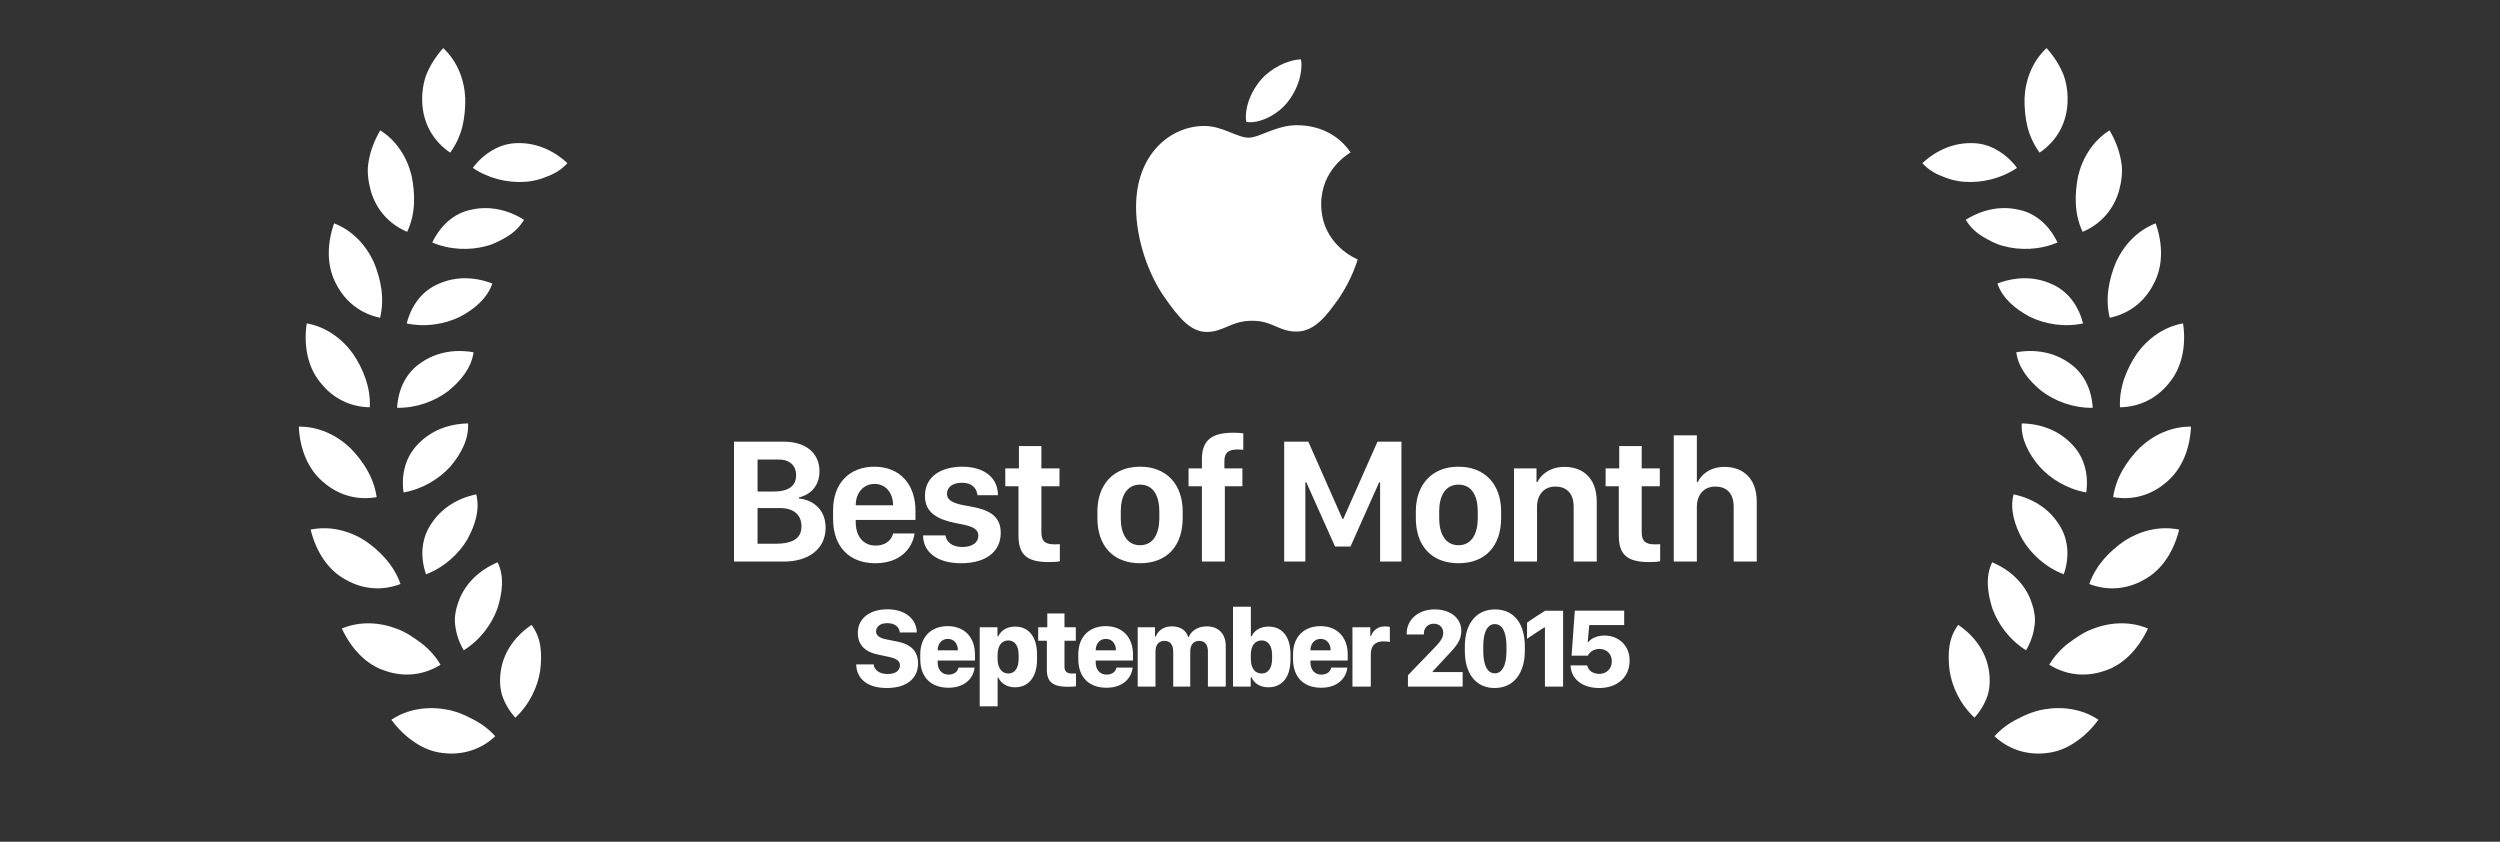 <svg width="297" height="100" viewBox="0 0 297 100" fill="none" xmlns="http://www.w3.org/2000/svg">
<rect x="0" y="0" width="297" height="100" fill="#333333" stroke="none"/>
<path d="M58.841 87.465C57.139 89.053 54.924 89.752 52.609 89.457C51.43 89.333 50.317 88.894 49.294 88.204C48.26 87.525 47.296 86.611 46.496 85.507C48.429 84.208 50.806 83.893 52.987 84.281C54.088 84.471 55.11 84.874 56.093 85.407C57.116 85.909 58.047 86.588 58.841 87.465Z" fill="white"/>
<path d="M61.218 85.261C62.92 83.672 63.885 81.589 64.178 79.648C64.296 78.695 64.327 77.701 64.192 76.766C64.046 75.84 63.71 74.987 63.149 74.237C61.217 75.536 59.943 77.353 59.548 79.395C59.356 80.405 59.345 81.492 59.618 82.504C59.931 83.483 60.469 84.431 61.218 85.261Z" fill="white"/>
<path d="M52.335 78.969C50.363 80.206 48.063 80.466 45.856 79.722C43.578 79.036 41.776 77.143 40.608 74.669C42.754 73.766 45.143 73.915 47.2 74.719C48.257 75.111 49.123 75.732 50.055 76.409C50.957 77.101 51.733 77.949 52.335 78.969Z" fill="white"/>
<path d="M55.092 77.256C57.064 76.02 58.417 74.154 59.089 72.302C59.674 70.476 59.946 68.472 59.117 66.802C56.971 67.706 55.369 69.248 54.58 71.18C54.211 72.128 53.931 73.224 54.073 74.234C54.185 75.257 54.525 76.296 55.092 77.256Z" fill="white"/>
<path d="M47.58 69.38C45.407 70.214 43.102 70.028 41.086 68.874C38.993 67.759 37.555 65.572 36.904 62.918C39.184 62.44 41.497 63.043 43.358 64.225C45.146 65.446 46.804 67.151 47.58 69.38Z" fill="white"/>
<path d="M50.613 68.228C52.786 67.394 54.474 65.819 55.495 64.127C56.432 62.443 57.047 60.535 56.575 58.729C54.296 59.206 52.426 60.416 51.279 62.163C50.05 63.918 49.88 66.112 50.613 68.228Z" fill="white"/>
<path d="M44.745 59.058C42.453 59.463 40.228 58.84 38.471 57.326C36.635 55.834 35.627 53.417 35.498 50.688C37.827 50.651 39.983 51.682 41.584 53.195C43.107 54.732 44.417 56.72 44.745 59.058Z" fill="white"/>
<path d="M47.943 58.503C50.235 58.098 52.193 56.875 53.52 55.405C54.765 53.928 55.718 52.17 55.605 50.304C53.276 50.341 51.21 51.174 49.752 52.673C48.212 54.163 47.633 56.285 47.943 58.503Z" fill="white"/>
<path d="M43.932 48.385C41.604 48.348 39.538 47.315 38.1 45.496C36.58 43.684 36.045 41.12 36.439 38.416C38.733 38.821 40.654 40.24 41.94 42.03C43.142 43.828 44.054 46.028 43.932 48.385Z" fill="white"/>
<path d="M47.177 48.447C49.504 48.484 51.66 47.654 53.241 46.462C54.743 45.246 56.011 43.703 56.255 41.85C53.962 41.445 51.775 41.871 50.058 43.066C48.264 44.237 47.297 46.21 47.177 48.447Z" fill="white"/>
<path d="M45.15 37.751C42.871 37.274 41.041 35.869 39.975 33.807C38.828 31.739 38.784 29.114 39.695 26.533C41.869 27.369 43.482 29.129 44.401 31.13C45.235 33.123 45.725 35.461 45.15 37.751Z" fill="white"/>
<path d="M48.32 38.426C50.599 38.904 52.873 38.497 54.653 37.629C56.36 36.721 57.89 35.448 58.49 33.682C56.316 32.846 54.086 32.846 52.172 33.692C50.182 34.497 48.869 36.257 48.32 38.426Z" fill="white"/>
<path d="M48.37 27.541C46.225 26.637 44.699 24.908 44.051 22.681C43.752 21.586 43.559 20.317 43.803 19.118C44.018 17.904 44.476 16.661 45.175 15.487C47.148 16.724 48.39 18.76 48.903 20.897C49.33 23.008 49.393 25.414 48.37 27.541Z" fill="white"/>
<path d="M51.355 28.809C53.5 29.713 55.812 29.75 57.729 29.241C58.715 28.997 59.494 28.548 60.323 28.062C61.123 27.559 61.781 26.917 62.253 26.108C60.279 24.872 58.088 24.442 56.042 24.901C53.922 25.304 52.328 26.795 51.355 28.809Z" fill="white"/>
<path d="M53.481 18.131C51.549 16.833 50.387 14.848 50.185 12.546C50.09 11.406 50.196 10.164 50.604 8.988C51.05 7.847 51.742 6.723 52.657 5.714C54.359 7.302 55.188 9.529 55.273 11.714C55.287 12.789 55.198 13.931 54.932 15.037C54.657 16.132 54.182 17.177 53.481 18.131Z" fill="white"/>
<path d="M56.168 19.948C58.1 21.247 60.367 21.73 62.355 21.602C63.359 21.541 64.262 21.293 65.11 20.923C66.001 20.586 66.778 20.083 67.406 19.384C65.704 17.796 63.625 16.953 61.518 17.004C60.441 17.006 59.452 17.297 58.558 17.816C57.654 18.327 56.83 19.05 56.168 19.948Z" fill="white"/>
<path d="M236.944 87.464C238.646 89.053 240.862 89.752 243.176 89.457C244.356 89.333 245.468 88.894 246.491 88.203C247.526 87.524 248.489 86.61 249.289 85.506C247.357 84.208 244.979 83.892 242.798 84.28C241.697 84.47 240.675 84.874 239.692 85.407C238.669 85.908 237.738 86.588 236.944 87.464Z" fill="white"/>
<path d="M234.567 85.26C232.865 83.672 231.9 81.589 231.607 79.648C231.49 78.694 231.458 77.701 231.593 76.766C231.74 75.84 232.075 74.987 232.636 74.237C234.569 75.535 235.842 77.353 236.237 79.395C236.429 80.405 236.44 81.492 236.167 82.504C235.855 83.483 235.316 84.431 234.567 85.26Z" fill="white"/>
<path d="M243.453 78.969C245.425 80.205 247.725 80.465 249.932 79.722C252.21 79.035 254.012 77.143 255.18 74.669C253.034 73.765 250.645 73.914 248.588 74.719C247.531 75.111 246.665 75.732 245.733 76.408C244.831 77.1 244.055 77.948 243.453 78.969Z" fill="white"/>
<path d="M240.696 77.255C238.724 76.019 237.371 74.154 236.699 72.301C236.114 70.475 235.843 68.471 236.671 66.802C238.817 67.706 240.419 69.247 241.208 71.18C241.577 72.127 241.857 73.223 241.715 74.233C241.603 75.256 241.263 76.295 240.696 77.255Z" fill="white"/>
<path d="M248.207 69.38C250.38 70.214 252.685 70.028 254.701 68.874C256.794 67.759 258.232 65.572 258.883 62.918C256.604 62.44 254.29 63.043 252.429 64.225C250.641 65.446 248.983 67.151 248.207 69.38Z" fill="white"/>
<path d="M245.174 68.228C243.001 67.394 241.313 65.819 240.292 64.127C239.355 62.443 238.74 60.535 239.212 58.729C241.491 59.206 243.361 60.416 244.508 62.163C245.737 63.918 245.907 66.112 245.174 68.228Z" fill="white"/>
<path d="M251.044 59.056C253.336 59.462 255.561 58.839 257.318 57.324C259.154 55.832 260.162 53.415 260.291 50.687C257.962 50.65 255.807 51.681 254.205 53.194C252.682 54.731 251.372 56.719 251.044 59.056Z" fill="white"/>
<path d="M247.846 58.502C245.554 58.097 243.596 56.873 242.269 55.404C241.024 53.926 240.071 52.169 240.184 50.303C242.513 50.34 244.579 51.173 246.037 52.672C247.578 54.162 248.156 56.284 247.846 58.502Z" fill="white"/>
<path d="M251.855 48.385C254.183 48.348 256.249 47.315 257.687 45.496C259.207 43.684 259.742 41.119 259.348 38.415C257.055 38.82 255.134 40.24 253.848 42.03C252.645 43.828 251.733 46.027 251.855 48.385Z" fill="white"/>
<path d="M248.612 48.447C246.285 48.484 244.129 47.654 242.548 46.462C241.046 45.245 239.778 43.702 239.534 41.849C241.827 41.444 244.014 41.871 245.731 43.066C247.525 44.236 248.492 46.21 248.612 48.447Z" fill="white"/>
<path d="M250.638 37.751C252.917 37.274 254.747 35.868 255.813 33.807C256.96 31.739 257.004 29.113 256.093 26.533C253.919 27.369 252.306 29.129 251.387 31.13C250.553 33.123 250.063 35.461 250.638 37.751Z" fill="white"/>
<path d="M247.465 38.426C245.186 38.904 242.912 38.497 241.132 37.629C239.425 36.721 237.895 35.448 237.295 33.681C239.469 32.846 241.699 32.846 243.613 33.691C245.603 34.497 246.916 36.256 247.465 38.426Z" fill="white"/>
<path d="M247.418 27.541C249.563 26.637 251.089 24.908 251.737 22.681C252.036 21.586 252.229 20.317 251.985 19.117C251.77 17.904 251.313 16.661 250.613 15.487C248.64 16.723 247.398 18.759 246.885 20.896C246.459 23.008 246.395 25.414 247.418 27.541Z" fill="white"/>
<path d="M244.434 28.809C242.288 29.713 239.976 29.75 238.059 29.241C237.073 28.997 236.295 28.548 235.465 28.062C234.665 27.559 234.007 26.917 233.535 26.108C235.509 24.872 237.7 24.441 239.746 24.9C241.866 25.304 243.46 26.794 244.434 28.809Z" fill="white"/>
<path d="M242.306 18.131C244.238 16.832 245.401 14.847 245.602 12.546C245.697 11.406 245.591 10.164 245.183 8.987C244.737 7.846 244.045 6.722 243.13 5.714C241.428 7.302 240.599 9.529 240.514 11.714C240.5 12.788 240.589 13.931 240.855 15.036C241.131 16.132 241.605 17.176 242.306 18.131Z" fill="white"/>
<path d="M239.618 19.948C237.686 21.247 235.419 21.73 233.431 21.602C232.427 21.541 231.525 21.292 230.676 20.923C229.785 20.586 229.008 20.083 228.38 19.384C230.082 17.795 232.161 16.953 234.268 17.004C235.345 17.005 236.334 17.297 237.228 17.815C238.132 18.327 238.956 19.05 239.618 19.948Z" fill="white"/>
<path d="M152.891 12.224C153.885 11.008 154.615 9.372 154.615 7.692C154.615 7.471 154.593 7.228 154.549 7.051C152.913 7.118 150.946 8.134 149.774 9.505C148.868 10.566 148.006 12.224 148.006 13.903C148.006 14.147 148.05 14.39 148.072 14.478C148.183 14.5 148.337 14.522 148.514 14.522C149.973 14.522 151.808 13.55 152.891 12.224ZM154.04 14.876C151.609 14.876 149.619 16.357 148.337 16.357C146.989 16.357 145.221 14.964 143.077 14.964C139.054 14.964 134.964 18.302 134.964 24.58C134.964 28.514 136.468 32.648 138.346 35.322C139.938 37.577 141.352 39.434 143.364 39.434C145.375 39.434 146.26 38.107 148.735 38.107C151.255 38.107 151.83 39.389 154.04 39.389C156.228 39.389 157.687 37.378 159.08 35.411C160.627 33.134 161.268 30.924 161.29 30.813C161.158 30.769 156.958 29.067 156.958 24.248C156.958 20.093 160.273 18.236 160.45 18.103C158.284 14.964 154.969 14.876 154.04 14.876Z" fill="white"/>
<path d="M87.201 66.714H93.128C96.018 66.714 98.084 65.243 98.084 62.697C98.084 60.558 96.624 59.389 94.912 59.222V59.097C96.321 58.753 97.354 57.709 97.354 55.977C97.354 53.796 95.684 52.471 93.138 52.471H87.201V66.714ZM89.998 54.589H92.491C93.806 54.589 94.578 55.299 94.578 56.457C94.578 57.699 93.744 58.398 91.855 58.398H89.998V54.589ZM89.998 60.359H92.669C94.317 60.359 95.215 61.184 95.215 62.53C95.215 63.886 94.307 64.596 92.085 64.596H89.998V60.359ZM103.989 66.912C106.952 66.912 108.392 65.149 108.653 63.375H106.107C105.877 64.272 105.105 64.815 104.01 64.815C102.611 64.815 101.662 63.751 101.662 62.071V61.768H108.757V60.683C108.757 57.501 106.889 55.445 103.874 55.445C100.963 55.445 98.97 57.365 98.97 60.61V61.622C98.97 65.013 100.952 66.912 103.989 66.912ZM101.662 60.026V60.005C101.662 58.586 102.549 57.49 103.895 57.49C105.23 57.49 106.096 58.575 106.096 60.005V60.026H101.662ZM109.883 58.93C109.883 60.975 111.49 61.716 113.483 62.133C114.902 62.415 116.227 62.572 116.227 63.646C116.227 64.366 115.622 64.982 114.328 64.982C113.149 64.982 112.439 64.418 112.324 63.605H109.664C109.664 65.577 111.323 66.912 114.171 66.912C117.103 66.912 118.888 65.566 118.888 63.292C118.888 61.246 117.396 60.547 115.361 60.182C114.098 59.953 112.502 59.765 112.502 58.669C112.502 57.855 113.19 57.354 114.265 57.354C115.601 57.354 116.049 58.127 116.123 58.826H118.554C118.554 56.77 116.957 55.445 114.317 55.445C111.99 55.445 109.883 56.468 109.883 58.93ZM121.046 55.643H119.429V57.772H120.994V63.584C120.994 65.848 121.902 66.777 124.656 66.777C125.209 66.777 125.7 66.725 125.909 66.683V64.648C125.783 64.659 125.554 64.669 125.324 64.669C124.187 64.669 123.717 64.335 123.717 63.229V57.772H125.867V55.643H123.717V52.993H121.046V55.643ZM135.443 55.445C132.177 55.445 130.371 57.688 130.371 60.746V61.559C130.371 64.773 132.177 66.912 135.443 66.912C138.709 66.912 140.503 64.773 140.503 61.549V60.735C140.503 57.678 138.698 55.445 135.443 55.445ZM135.443 57.574C137.029 57.574 137.728 58.93 137.728 60.735V61.591C137.728 63.344 137.039 64.773 135.443 64.773C133.836 64.773 133.147 63.333 133.147 61.591V60.735C133.147 58.94 133.857 57.574 135.443 57.574ZM142.787 66.714H145.51V57.772H147.597V55.643H145.458V54.767C145.458 53.734 145.98 53.4 147.034 53.4C147.368 53.4 147.556 53.421 147.702 53.441V51.48C147.493 51.459 147.149 51.407 146.502 51.407C143.935 51.407 142.787 52.315 142.787 54.537V55.643H141.201V57.772H142.787V66.714ZM155.076 66.714V57.302H155.191L158.603 64.93H160.439L163.841 57.302H163.956V66.714H166.491V52.471H163.643L159.573 61.664H159.49L155.431 52.471H152.561V66.714H155.076ZM173.272 55.445C170.006 55.445 168.201 57.688 168.201 60.746V61.559C168.201 64.773 170.006 66.912 173.272 66.912C176.538 66.912 178.333 64.773 178.333 61.549V60.735C178.333 57.678 176.528 55.445 173.272 55.445ZM173.272 57.574C174.858 57.574 175.557 58.93 175.557 60.735V61.591C175.557 63.344 174.869 64.773 173.272 64.773C171.665 64.773 170.976 63.333 170.976 61.591V60.735C170.976 58.94 171.686 57.574 173.272 57.574ZM179.865 66.714H182.599V60.224C182.599 58.826 183.371 57.803 184.79 57.803C185.969 57.803 186.95 58.481 186.95 60.182V66.714H189.694V59.587C189.694 56.874 188.119 55.466 185.865 55.466C184.018 55.466 183.006 56.499 182.651 57.261H182.536V55.643H179.865V66.714ZM192.364 55.643H190.747V57.772H192.312V63.584C192.312 65.848 193.22 66.777 195.974 66.777C196.527 66.777 197.018 66.725 197.227 66.683V64.648C197.101 64.659 196.872 64.669 196.642 64.669C195.505 64.669 195.035 64.335 195.035 63.229V57.772H197.185V55.643H195.035V52.993H192.364V55.643ZM198.842 66.714H201.587V60.224C201.587 58.826 202.369 57.803 203.788 57.803C204.988 57.803 205.959 58.481 205.959 60.182V66.714H208.703V59.587C208.703 56.874 207.107 55.466 204.874 55.466C203.037 55.466 202.056 56.499 201.701 57.261H201.587V51.72H198.842V66.714Z" fill="white"/>
<path d="M101.715 78.929C101.735 80.237 102.607 81.736 105.361 81.736C107.718 81.736 109.066 80.587 109.066 78.823C109.066 77.113 107.89 76.472 106.596 76.221L105.288 75.957C104.509 75.805 104.079 75.508 104.079 75.026C104.079 74.432 104.568 74.029 105.42 74.029C106.391 74.029 106.86 74.577 106.899 75.138H108.914C108.894 73.599 107.606 72.384 105.427 72.384C103.412 72.384 101.907 73.395 101.907 75.198C101.907 76.769 102.97 77.496 104.304 77.76L105.579 78.037C106.457 78.222 106.913 78.48 106.913 79.041C106.913 79.636 106.437 80.072 105.44 80.072C104.39 80.072 103.835 79.517 103.795 78.929H101.715ZM112.669 81.703C114.762 81.703 115.674 80.422 115.78 79.312H113.858C113.772 79.834 113.303 80.144 112.675 80.144C111.949 80.144 111.394 79.609 111.394 78.711V78.473H115.826V77.767C115.826 75.686 114.558 74.385 112.59 74.385C110.734 74.385 109.327 75.541 109.327 77.734V78.295C109.327 80.54 110.688 81.703 112.669 81.703ZM111.394 77.258V77.252C111.394 76.472 111.883 75.898 112.609 75.898C113.329 75.898 113.798 76.472 113.798 77.252V77.258H111.394ZM120.585 81.65C122.163 81.65 123.2 80.475 123.2 78.328V77.754C123.2 75.594 122.157 74.438 120.598 74.438C119.627 74.438 118.92 74.894 118.597 75.594H118.498V74.517H116.391V83.915H118.518V80.507H118.61C118.927 81.194 119.627 81.65 120.585 81.65ZM119.792 80.012C119.026 80.012 118.511 79.378 118.511 78.255V77.82C118.511 76.703 119.02 76.083 119.779 76.083C120.532 76.083 121.014 76.684 121.014 77.82V78.255C121.014 79.418 120.519 80.012 119.792 80.012ZM124.419 74.517H123.336V76.122H124.366V79.563C124.366 81.036 125.093 81.591 126.902 81.591C127.325 81.591 127.669 81.558 127.827 81.531V80.006C127.754 80.012 127.576 80.019 127.411 80.019C126.77 80.019 126.46 79.808 126.46 79.187V76.122H127.807V74.517H126.46V72.88H124.419V74.517ZM131.444 81.703C133.537 81.703 134.448 80.422 134.554 79.312H132.632C132.546 79.834 132.078 80.144 131.45 80.144C130.724 80.144 130.169 79.609 130.169 78.711V78.473H134.6V77.767C134.6 75.686 133.332 74.385 131.364 74.385C129.508 74.385 128.102 75.541 128.102 77.734V78.295C128.102 80.54 129.462 81.703 131.444 81.703ZM130.169 77.258V77.252C130.169 76.472 130.658 75.898 131.384 75.898C132.104 75.898 132.573 76.472 132.573 77.252V77.258H130.169ZM135.159 81.571H137.272V77.41C137.272 76.492 137.755 76.135 138.329 76.135C138.884 76.135 139.379 76.446 139.379 77.417V81.571H141.4V77.423C141.4 76.565 141.816 76.135 142.463 76.135C143.045 76.135 143.5 76.486 143.5 77.377V81.571H145.62V76.737C145.62 75.356 144.801 74.412 143.368 74.412C142.166 74.412 141.44 75.079 141.235 75.667H141.149C140.925 74.927 140.284 74.412 139.208 74.412C138.078 74.412 137.49 75.085 137.319 75.62H137.213V74.517H135.159V81.571ZM150.696 81.65C152.288 81.65 153.312 80.475 153.312 78.328V77.747C153.312 75.574 152.275 74.438 150.703 74.438C149.745 74.438 148.986 74.9 148.702 75.581H148.603V72.08H146.483V81.571H148.583V80.461H148.682C148.986 81.188 149.699 81.65 150.696 81.65ZM149.891 80.012C149.118 80.012 148.596 79.424 148.596 78.262V77.82C148.596 76.664 149.118 76.083 149.891 76.083C150.617 76.083 151.126 76.67 151.126 77.82V78.269C151.126 79.418 150.624 80.012 149.891 80.012ZM156.955 81.703C159.048 81.703 159.96 80.422 160.065 79.312H158.143C158.057 79.834 157.589 80.144 156.961 80.144C156.235 80.144 155.68 79.609 155.68 78.711V78.473H160.111V77.767C160.111 75.686 158.843 74.385 156.875 74.385C155.02 74.385 153.613 75.541 153.613 77.734V78.295C153.613 80.54 154.973 81.703 156.955 81.703ZM155.68 77.258V77.252C155.68 76.472 156.169 75.898 156.895 75.898C157.615 75.898 158.084 76.472 158.084 77.252V77.258H155.68ZM160.67 81.571H162.85V77.767C162.85 76.822 163.259 76.195 164.342 76.195C164.653 76.195 164.963 76.221 165.115 76.274V74.478C164.976 74.438 164.778 74.418 164.481 74.418C163.543 74.418 163.021 75.085 162.889 75.554H162.79V74.517H160.67V81.571ZM169.158 75.376V75.237C169.158 74.61 169.627 74.095 170.32 74.095C170.981 74.095 171.456 74.524 171.456 75.171C171.456 75.759 171.106 76.241 170.472 76.888L167.263 80.224V81.571H173.761V79.841H170.201V79.768L171.991 77.839C173.121 76.67 173.603 75.977 173.603 74.953C173.603 73.448 172.335 72.397 170.426 72.397C168.451 72.397 167.117 73.652 167.117 75.251V75.376H169.158ZM174.023 77.344C174.023 79.946 175.271 81.736 177.563 81.736C179.967 81.736 181.149 79.781 181.149 77.344V76.769C181.149 74.148 179.907 72.397 177.609 72.397C175.33 72.397 174.023 74.167 174.023 76.769V77.344ZM176.209 76.776C176.209 74.98 176.763 74.141 177.589 74.141C178.408 74.141 178.969 74.993 178.969 76.776V77.338C178.969 79.121 178.408 79.992 177.589 79.992C176.763 79.992 176.209 79.134 176.209 77.338V76.776ZM185.696 81.571V72.556H183.563C182.857 72.998 182.104 73.481 181.41 73.969V75.891C182.057 75.442 182.85 74.933 183.444 74.544H183.537V81.571H185.696ZM186.585 79.048C186.618 80.521 187.82 81.736 189.987 81.736C192.093 81.736 193.599 80.494 193.599 78.467C193.599 76.604 192.192 75.501 190.634 75.501C189.531 75.501 188.903 75.984 188.705 76.274H188.619L188.804 74.26H192.952V72.549H187.087L186.704 77.892H188.639C188.804 77.542 189.253 77.093 190.02 77.093C190.865 77.093 191.486 77.694 191.486 78.573C191.486 79.49 190.786 80.058 190.02 80.058C189.227 80.058 188.659 79.649 188.567 79.048H186.585Z" fill="white"/>
</svg>
